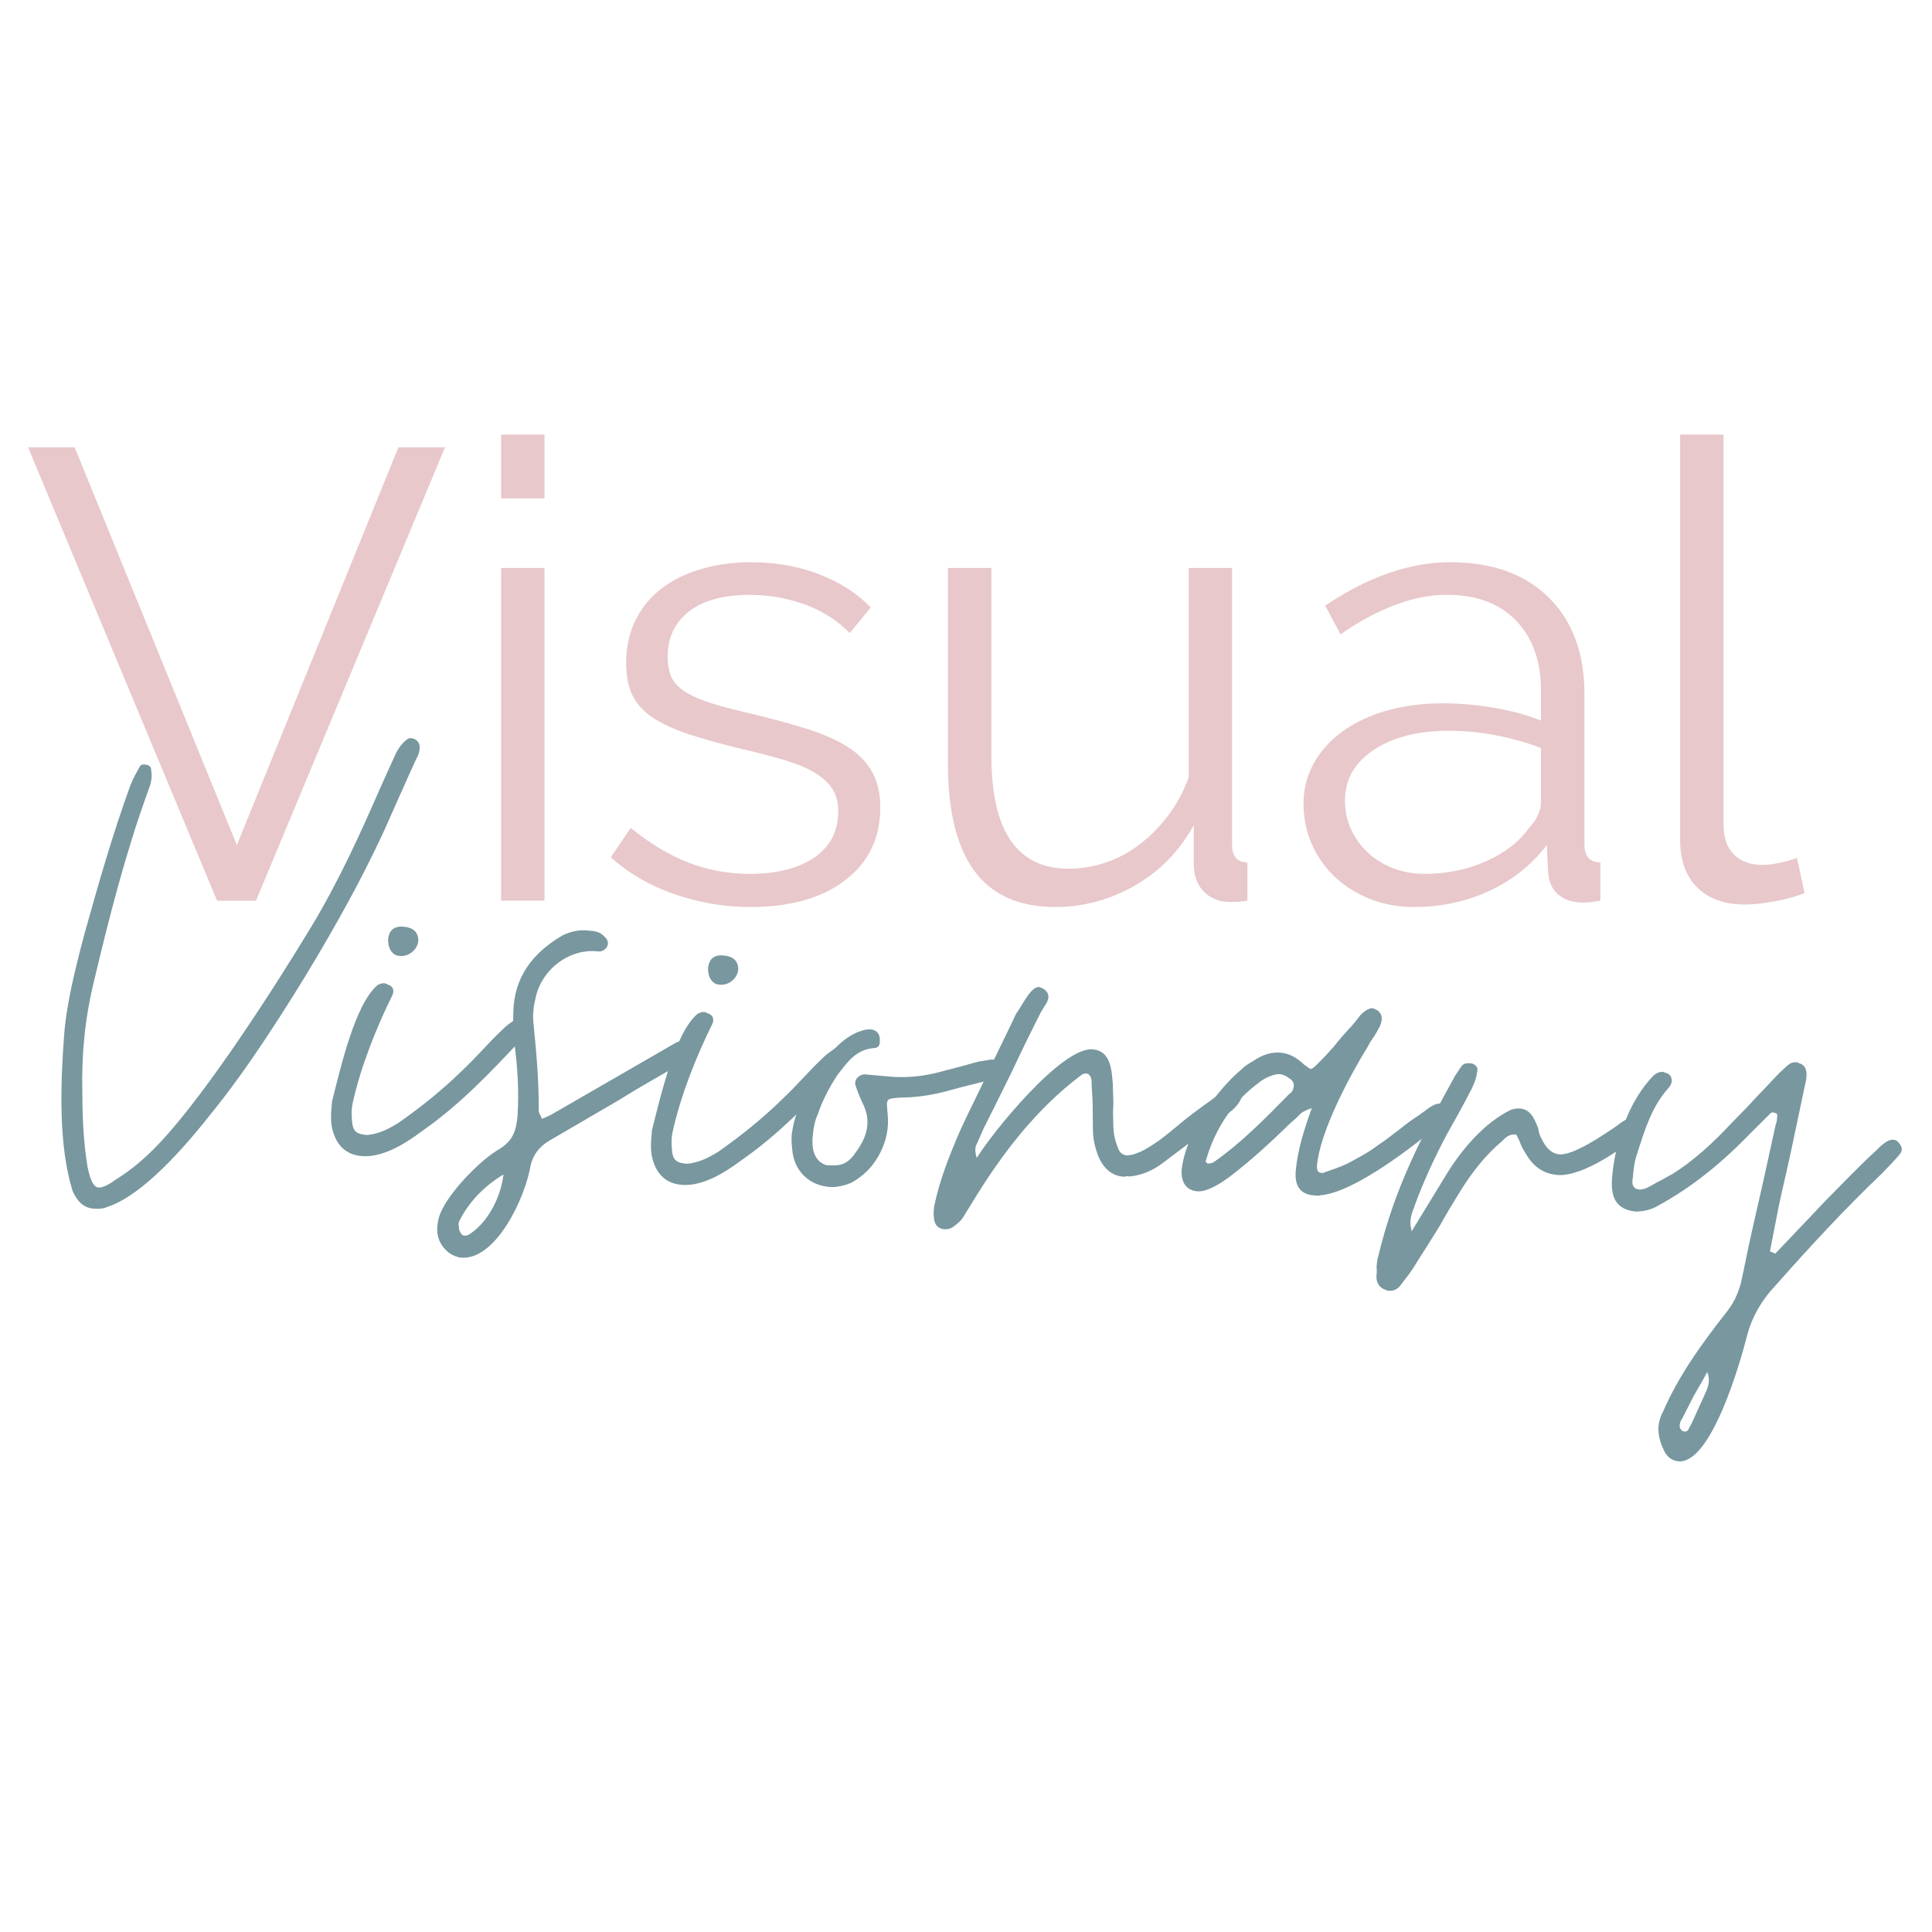 <svg xmlns="http://www.w3.org/2000/svg" xmlns:xlink="http://www.w3.org/1999/xlink" width="500" zoomAndPan="magnify" viewBox="0 0 375 375" height="500" preserveAspectRatio="xMidYMid meet" version="1.0"><defs><g/></defs><g fill="#78979f" fill-opacity="1"><g transform="translate(10.328, 224.59)"><g><path d="M 7.781 10 C 8.855 10.094 9.793 10.023 10.602 9.633 C 16.191 7.809 23.324 0.855 30.5 -8.262 C 34.156 -12.738 37.699 -17.688 41.285 -23.098 C 48.277 -33.629 54.5 -44.227 59.172 -53.105 C 61.418 -57.398 63.133 -60.965 64.293 -63.496 C 66.426 -68.262 68.375 -72.738 70.496 -77.352 C 70.859 -77.938 71.066 -78.539 71.137 -79.309 C 71.234 -80.383 70.535 -81.223 69.457 -81.316 C 69.152 -81.348 68.828 -81.219 68.496 -80.941 C 67.656 -80.242 67.125 -79.512 66.57 -78.48 L 63.668 -72.074 C 59.57 -62.68 55.512 -53.746 50.223 -44.922 C 43.121 -33.164 29.965 -12.648 20.707 -2.789 C 18.141 -0.074 15.445 2.32 12.164 4.348 C 10.668 5.453 9.535 5.973 8.77 5.902 C 7.844 5.82 7.188 4.52 6.652 1.84 C 5.852 -3.039 5.668 -7.859 5.648 -12.82 C 5.5 -19.809 6.121 -26.727 7.848 -33.855 C 10.84 -46.449 13.957 -58.723 18.293 -70.73 C 18.906 -72.379 19.312 -73.43 19 -75.16 C 19.07 -75.93 18.316 -76.152 17.699 -76.207 C 17.395 -76.234 17.07 -76.109 16.906 -75.969 C 16.348 -74.934 15.621 -73.762 15.02 -72.266 C 11.523 -62.66 8.809 -53.141 6.062 -43.312 C 4.184 -36.199 2.488 -29.379 2.086 -23.215 C 1.426 -14.129 0.988 -2.391 3.75 6.535 C 4.648 8.633 5.934 9.832 7.781 10 Z M 7.781 10 "/></g></g></g><g fill="#78979f" fill-opacity="1"><g transform="translate(63.05, 229.33)"><g><path d="M 7.109 -4.941 C 11.258 -4.566 15.699 -7.422 18.855 -9.773 C 26.133 -14.852 32.121 -21.133 38.125 -27.566 C 38.625 -27.988 38.977 -28.422 39.199 -29.176 C 39.422 -29.93 39.324 -30.559 38.75 -31.078 C 38.469 -31.41 38.176 -31.594 37.715 -31.633 C 37.406 -31.66 37.086 -31.535 36.918 -31.395 C 36.094 -30.852 35.27 -30.305 34.586 -29.59 C 33.23 -28.316 31.863 -26.891 30.664 -25.605 C 29.461 -24.316 28.094 -22.891 26.742 -21.617 C 22.832 -17.785 18.824 -14.582 14.355 -11.418 C 12.387 -10.199 10.598 -9.277 8.25 -9.023 C 6.559 -9.176 5.652 -9.41 5.34 -11.145 C 5.16 -12.555 5.129 -13.953 5.395 -15.168 C 6.965 -22.312 9.961 -29.789 13.184 -36.32 C 13.406 -37.074 13.309 -37.703 12.566 -38.078 C 12.121 -38.273 11.828 -38.457 11.52 -38.484 C 11.211 -38.512 10.738 -38.398 10.246 -38.133 C 5.891 -34.496 3.082 -22.195 1.395 -15.527 C 1.188 -13.223 1.051 -11.684 1.512 -9.938 C 2.328 -6.918 4.188 -5.203 7.109 -4.941 Z M 14.629 -43.785 C 16.32 -43.633 17.996 -45.031 18.148 -46.723 C 18.148 -48.426 17.141 -49.293 15.297 -49.457 C 13.449 -49.625 12.445 -48.785 12.281 -46.941 C 12.266 -45.082 13.234 -43.754 14.629 -43.785 Z M 14.629 -43.785 "/></g></g></g><g fill="#78979f" fill-opacity="1"><g transform="translate(91.64, 231.901)"><g><path d="M -2.184 12.203 C 4.582 12.809 10.328 0.617 11.371 -5.797 C 11.855 -7.77 13.086 -9.363 14.887 -10.441 L 28.461 -18.363 C 32.57 -20.938 36.648 -23.207 41.062 -25.754 C 42.207 -26.426 43.199 -27.113 43.727 -27.84 C 44.566 -28.539 44.48 -29.32 43.629 -30.172 C 43.348 -30.508 43.055 -30.688 42.594 -30.73 C 42.133 -30.773 41.656 -30.66 41.168 -30.395 C 40.664 -29.973 40.176 -29.707 39.703 -29.598 L 16 -15.918 C 15.344 -15.512 14.531 -15.121 13.57 -14.742 C 13.176 -15.555 12.91 -16.043 12.926 -16.195 C 12.961 -21.773 12.523 -27.234 11.945 -32.867 C 11.859 -33.648 11.789 -34.586 11.859 -35.355 C 11.926 -36.121 12.008 -37.047 12.234 -37.801 C 13.207 -43.445 18.555 -47.77 24.242 -47.258 C 24.703 -47.219 25.012 -47.191 25.18 -47.328 C 26.297 -47.695 26.715 -48.895 26.016 -49.734 C 24.895 -51.074 24.125 -51.145 22.434 -51.297 C 20.742 -51.449 19.164 -51.125 17.543 -50.34 C 11.816 -46.98 8.148 -42.352 7.988 -35.391 C 7.961 -33.379 7.934 -31.367 8.215 -29.328 C 8.863 -24.465 9.09 -20.105 8.816 -15.324 C 8.555 -12.402 7.926 -10.602 5.457 -8.965 C 1.543 -6.836 -5.297 0.297 -6.438 4.379 C -7.133 6.953 -6.879 9.301 -4.574 11.211 C -3.844 11.742 -2.949 12.133 -2.184 12.203 Z M -1.488 7.926 C -1.949 7.883 -2.09 7.715 -2.215 7.395 C -2.496 7.059 -2.605 6.586 -2.566 6.125 C -2.691 5.801 -2.664 5.496 -2.469 5.047 C -0.586 1.344 2.316 -1.652 6.09 -3.945 C 5.492 0.957 2.758 5.516 -0.371 7.562 C -0.703 7.84 -1.027 7.965 -1.488 7.926 Z M -1.488 7.926 "/></g></g></g><g fill="#78979f" fill-opacity="1"><g transform="translate(125.149, 234.914)"><g><path d="M 7.109 -4.941 C 11.258 -4.566 15.699 -7.422 18.855 -9.773 C 26.133 -14.852 32.121 -21.133 38.125 -27.566 C 38.625 -27.988 38.977 -28.422 39.199 -29.176 C 39.422 -29.93 39.324 -30.559 38.75 -31.078 C 38.469 -31.41 38.176 -31.594 37.715 -31.633 C 37.406 -31.66 37.086 -31.535 36.918 -31.395 C 36.094 -30.852 35.27 -30.305 34.586 -29.59 C 33.23 -28.316 31.863 -26.891 30.664 -25.605 C 29.461 -24.316 28.094 -22.891 26.742 -21.617 C 22.832 -17.785 18.824 -14.582 14.355 -11.418 C 12.387 -10.199 10.598 -9.277 8.25 -9.023 C 6.559 -9.176 5.652 -9.41 5.34 -11.145 C 5.16 -12.555 5.129 -13.953 5.395 -15.168 C 6.965 -22.312 9.961 -29.789 13.184 -36.32 C 13.406 -37.074 13.309 -37.703 12.566 -38.078 C 12.121 -38.273 11.828 -38.457 11.52 -38.484 C 11.211 -38.512 10.738 -38.398 10.246 -38.133 C 5.891 -34.496 3.082 -22.195 1.395 -15.527 C 1.188 -13.223 1.051 -11.684 1.512 -9.938 C 2.328 -6.918 4.188 -5.203 7.109 -4.941 Z M 14.629 -43.785 C 16.32 -43.633 17.996 -45.031 18.148 -46.723 C 18.148 -48.426 17.141 -49.293 15.297 -49.457 C 13.449 -49.625 12.445 -48.785 12.281 -46.941 C 12.266 -45.082 13.234 -43.754 14.629 -43.785 Z M 14.629 -43.785 "/></g></g></g><g fill="#78979f" fill-opacity="1"><g transform="translate(153.739, 237.484)"><g><path d="M 7.148 -7.105 C 8.531 -6.98 10.109 -7.305 11.562 -7.949 C 13.688 -9.152 15.375 -10.707 16.66 -12.914 C 18.305 -15.711 18.875 -18.605 18.523 -21.582 C 18.297 -24.238 18.145 -24.25 21.105 -24.449 C 24.363 -24.465 27.352 -24.973 30.371 -25.785 C 33.234 -26.613 36.238 -27.273 39.254 -28.086 C 40.68 -28.422 41.07 -29.316 40.707 -30.434 C 40.316 -31.246 39.586 -31.777 38.82 -31.844 L 36.305 -31.453 C 34.879 -31.113 33.441 -30.625 32.016 -30.289 C 30.59 -29.949 28.996 -29.473 27.57 -29.137 C 24.566 -28.477 21.758 -28.266 18.836 -28.527 L 14.07 -28.957 C 12.98 -28.898 11.961 -27.906 12.328 -26.789 C 12.691 -25.672 13.07 -24.707 13.59 -23.574 C 15.578 -19.832 14.516 -16.672 12.227 -13.625 C 10.625 -11.289 9.059 -11.117 6.598 -11.34 C 4.641 -11.98 3.73 -13.922 3.996 -16.844 C 4.145 -18.535 4.438 -20.059 5.012 -21.246 C 5.859 -23.805 7.172 -26.32 8.789 -28.812 C 10.715 -31.273 12.336 -33.762 15.926 -34.059 C 17.016 -34.117 17.086 -34.883 17.027 -35.973 C 16.941 -36.758 16.539 -37.414 15.477 -37.664 C 14.707 -37.734 14.078 -37.633 13.434 -37.383 C 7.23 -35.613 1.121 -24.539 0.094 -18.277 C -0.172 -17.062 -0.141 -15.664 0.043 -14.254 C 0.438 -10.035 3.457 -7.438 7.148 -7.105 Z M 7.148 -7.105 "/></g></g></g><g fill="#78979f" fill-opacity="1"><g transform="translate(183.866, 240.193)"><g><path d="M -0.629 -1.605 C -0.016 -1.551 0.461 -1.664 0.949 -1.93 C 1.941 -2.613 2.777 -3.316 3.336 -4.348 C 3.879 -5.23 4.426 -6.113 4.969 -6.992 C 10.605 -16.25 17.277 -24.949 25.922 -31.453 C 26.254 -31.734 26.578 -31.859 27.039 -31.82 C 27.5 -31.777 27.918 -31.273 28.004 -30.492 C 28.02 -28.941 28.188 -27.375 28.219 -25.98 C 28.234 -24.43 28.25 -22.875 28.266 -21.324 C 28.25 -19.469 28.547 -17.582 29.445 -15.484 C 30.48 -13.223 32.074 -11.992 34.074 -11.812 C 34.227 -11.801 34.535 -11.773 34.855 -11.898 C 35.008 -11.887 35.316 -11.859 35.469 -11.844 C 37.816 -12.098 39.914 -12.992 41.91 -14.52 C 43.738 -15.906 53.543 -23.238 55.387 -24.777 C 56.055 -25.336 56.586 -26.062 56.965 -26.805 C 57.34 -27.547 57.254 -28.328 56.543 -29.012 C 56.262 -29.348 55.969 -29.527 55.508 -29.57 C 55.047 -29.609 54.723 -29.484 54.391 -29.207 C 54.066 -29.078 53.719 -28.645 53.215 -28.227 C 52.715 -27.805 51.539 -26.828 49.727 -25.594 C 48.23 -24.488 46.738 -23.383 45.395 -22.266 C 43.887 -21.004 42.547 -19.887 41.055 -18.781 C 39.238 -17.551 37.59 -16.457 35.691 -16.008 C 35.535 -16.023 35.383 -16.035 35.383 -16.035 C 35.215 -15.895 35.062 -15.91 34.906 -15.926 C 33.984 -16.008 33.41 -16.523 33.172 -17.32 C 32.527 -18.773 32.207 -20.352 32.219 -22.211 C 32.176 -23.453 32.133 -24.699 32.242 -25.926 C 32.199 -27.172 32.156 -28.414 32.125 -29.812 C 31.902 -32.469 31.77 -36.199 28.234 -36.516 C 22.238 -37.055 8.812 -20.441 5.727 -15.449 C 5.363 -16.566 5.293 -17.5 5.836 -18.383 C 6.227 -19.277 6.617 -20.172 7.008 -21.066 C 8.891 -24.773 10.789 -28.633 12.684 -32.488 C 14.414 -36.211 16.312 -40.066 18.195 -43.773 L 19.281 -45.535 C 19.84 -46.57 19.77 -47.508 18.75 -48.219 C 18.301 -48.414 18.008 -48.594 17.855 -48.609 C 16.164 -48.762 14.406 -44.734 13.359 -43.434 C 11.629 -39.715 9.746 -36.008 8.02 -32.289 C 6.289 -28.57 4.406 -24.867 2.676 -21.148 C 0.527 -16.227 -1.465 -11.289 -2.562 -5.965 C -2.645 -5.043 -2.703 -4.426 -2.59 -3.953 C -2.559 -2.555 -1.859 -1.719 -0.629 -1.605 Z M -0.629 -1.605 "/></g></g></g><g fill="#78979f" fill-opacity="1"><g transform="translate(230.44, 244.381)"><g><path d="M 1.957 -13.152 C 3.957 -12.973 6.762 -14.891 8.258 -15.996 C 12.418 -19.188 16.133 -22.57 20.043 -26.402 C 20.543 -26.824 21.215 -27.383 21.73 -27.957 C 22.246 -28.531 23.059 -28.922 24.176 -29.289 C 22.727 -25.234 21.445 -21.32 21.07 -17.168 C 20.809 -14.246 21.898 -12.598 24.512 -12.363 C 25.129 -12.309 25.59 -12.266 25.91 -12.395 C 32.465 -12.891 44.305 -22.207 49.164 -26.266 C 49.332 -26.406 49.668 -26.684 49.836 -26.824 C 50.004 -26.965 50.016 -27.117 50.184 -27.258 C 50.59 -28.309 50.504 -29.09 49.777 -29.621 C 49.496 -29.953 49.203 -30.137 48.742 -30.18 C 48.59 -30.191 48.422 -30.051 47.945 -29.941 C 47.457 -29.672 46.969 -29.406 46.633 -29.129 C 46.129 -28.707 45.641 -28.441 45.141 -28.023 C 43.66 -27.07 42.332 -26.105 41.16 -25.125 C 39.832 -24.16 38.492 -23.039 37.012 -22.09 C 35.016 -20.562 32.906 -19.512 30.949 -18.449 C 29.496 -17.805 28.059 -17.316 26.621 -16.824 C 26.453 -16.684 26.297 -16.699 25.992 -16.727 C 25.375 -16.781 25.109 -17.27 25.191 -18.191 C 25.785 -24.805 31.562 -35.598 35.008 -41.176 C 35.387 -41.918 35.746 -42.504 36.277 -43.23 C 36.641 -43.82 37.004 -44.406 37.379 -45.148 C 37.965 -46.488 37.91 -47.578 36.887 -48.293 C 36.441 -48.488 36.148 -48.668 35.992 -48.684 C 35.531 -48.723 34.891 -48.473 34.051 -47.773 C 33.547 -47.352 33.188 -46.766 32.836 -46.332 C 32.32 -45.758 31.957 -45.172 31.457 -44.75 C 30.422 -43.605 29.391 -42.457 28.512 -41.297 C 27.477 -40.148 26.445 -39 25.426 -38.008 C 24.742 -37.297 24.238 -36.875 23.93 -36.902 C 23.777 -36.918 23.344 -37.266 22.617 -37.797 C 21.188 -39.164 19.707 -39.918 18.168 -40.055 C 16.48 -40.207 14.73 -39.746 12.918 -38.512 C 11.77 -37.84 10.949 -37.297 10.43 -36.723 C 5.402 -32.523 -0.484 -23.91 -1.094 -17.145 C -1.16 -14.672 -0.043 -13.332 1.957 -13.152 Z M 3.84 -18.562 C 3.852 -18.715 3.852 -18.715 3.699 -18.73 L 3.559 -18.898 C 5.383 -25.398 8.957 -30.656 14.094 -34.379 C 14.934 -35.078 16.875 -35.988 17.949 -35.891 C 18.719 -35.82 19.305 -35.461 20.035 -34.93 C 20.762 -34.398 20.844 -33.617 20.453 -32.723 C 20.258 -32.273 19.938 -32.148 19.77 -32.008 C 15.164 -27.309 10.555 -22.609 5.266 -18.898 C 4.93 -18.621 4.453 -18.508 3.84 -18.562 Z M 3.84 -18.562 "/></g></g></g><g fill="#78979f" fill-opacity="1"><g transform="translate(270.251, 247.96)"><g><path d="M -0.695 2.57 C 0.227 2.656 1.035 2.262 1.566 1.535 C 2.793 -0.059 3.84 -1.359 4.762 -2.98 C 6.383 -5.469 7.832 -7.82 9.285 -10.168 C 10.582 -12.531 12.031 -14.883 13.484 -17.23 C 15.645 -20.602 18.102 -23.789 21.285 -26.449 C 21.969 -27.16 22.652 -27.875 24.039 -27.75 C 24.441 -27.094 24.695 -26.449 24.949 -25.809 C 25.199 -25.164 25.605 -24.508 26.012 -23.852 C 27.496 -21.395 29.398 -20.141 32.012 -19.902 C 36.316 -19.516 43.227 -24.008 46.41 -26.668 C 46.914 -27.086 47.43 -27.66 47.977 -28.543 C 48.34 -29.129 48.238 -29.758 47.68 -30.43 C 47.246 -30.777 46.953 -30.957 46.492 -31 C 46.184 -31.027 46.031 -31.043 45.863 -30.902 C 45.051 -30.508 44.395 -30.105 43.727 -29.543 C 40.918 -27.625 35.137 -23.652 32.371 -23.902 C 30.988 -24.027 29.84 -25.059 28.93 -27 C 28.664 -27.488 28.41 -28.133 28.328 -28.914 C 28.074 -29.555 27.82 -30.199 27.555 -30.688 C 26.898 -31.988 26.031 -32.684 24.801 -32.797 C 24.188 -32.852 23.559 -32.754 22.914 -32.5 C 17.887 -30.008 13.727 -25.113 10.84 -20.566 L 3.75 -8.961 L 3.609 -9.129 L 3.766 -9.117 C 3.148 -10.875 3.746 -12.371 4.359 -14.02 C 6.004 -18.523 8.125 -23.137 10.551 -27.723 C 12.211 -30.672 13.871 -33.625 15.379 -36.586 C 15.949 -37.777 16.355 -38.824 16.449 -39.902 C 16.672 -40.656 16.406 -41.145 15.512 -41.535 L 15.051 -41.574 C 14.438 -41.633 13.961 -41.52 13.625 -41.238 C 13.109 -40.664 12.734 -39.926 12.203 -39.199 C 5.715 -27.383 0.5 -17.621 -2.73 -4.121 C -2.953 -3.363 -3.008 -2.75 -3.062 -2.137 C -2.977 -1.352 -3.035 -0.738 -3.09 -0.121 C -3.047 1.121 -2.5 1.945 -1.449 2.348 C -1.297 2.363 -1.145 2.375 -1.156 2.531 C -1.004 2.543 -0.852 2.559 -0.695 2.57 Z M -0.695 2.57 "/></g></g></g><g fill="#78979f" fill-opacity="1"><g transform="translate(307.756, 251.333)"><g><path d="M 18.016 32.305 C 24.32 32.871 29.934 13.539 31.383 7.781 C 32.312 4.301 34.156 1.055 36.723 -1.656 C 43.453 -9.266 50.32 -16.707 57.609 -23.645 C 58.809 -24.934 59.996 -26.066 61.043 -27.367 C 61.574 -28.094 61.477 -28.723 60.773 -29.562 C 60.496 -29.895 60.203 -30.078 59.742 -30.117 C 59.434 -30.148 58.957 -30.035 58.469 -29.77 C 57.812 -29.363 57.145 -28.801 56.625 -28.23 C 53.078 -24.984 49.828 -21.555 46.59 -18.281 C 43.336 -14.855 40.082 -11.43 36.828 -8.004 C 36.383 -8.195 36.09 -8.379 35.781 -8.406 L 37.504 -17.238 C 38.312 -21.043 39.285 -24.984 40.105 -28.941 C 40.914 -32.742 41.734 -36.695 42.543 -40.5 C 43.238 -43.07 42.902 -44.496 41.543 -44.93 C 41.391 -44.941 41.391 -44.941 41.25 -45.109 C 41.098 -45.125 41.098 -45.125 40.945 -45.137 C 40.176 -45.207 39.688 -44.941 39.184 -44.52 C 38.68 -44.102 38.164 -43.527 37.66 -43.109 C 36.125 -41.539 34.578 -39.82 33.039 -38.254 C 31.492 -36.535 29.789 -34.828 28.254 -33.262 C 24.652 -29.398 20.938 -26.016 16.832 -23.438 C 16.02 -23.047 15.195 -22.5 14.387 -22.109 C 13.574 -21.715 12.754 -21.172 11.941 -20.777 C 11.301 -20.527 10.824 -20.414 10.363 -20.457 C 9.285 -20.551 8.895 -21.363 9.172 -22.73 C 9.324 -24.422 9.465 -25.961 10.078 -27.609 C 11.582 -32.281 12.906 -36.656 16.172 -40.234 C 17.035 -41.242 16.824 -42.348 16.098 -42.875 C 15.496 -43.086 15.203 -43.266 15.051 -43.281 C 14.434 -43.336 13.793 -43.086 13.289 -42.664 C 8.348 -37.684 5.77 -29.703 5.16 -22.938 C 4.832 -19.25 5.672 -16.539 9.824 -16.164 C 11.066 -16.207 12.324 -16.406 13.621 -17.062 C 20.789 -20.914 26.652 -25.809 32.293 -31.656 L 35.867 -35.211 C 36.203 -35.488 36.508 -35.461 36.805 -35.281 C 37.109 -35.254 37.25 -35.086 37.207 -34.625 C 37.141 -33.855 37.098 -33.395 36.918 -33.102 L 34.551 -22.309 C 33.773 -18.816 33.008 -15.477 32.242 -12.133 C 31.477 -8.793 30.863 -5.438 30.102 -2.098 C 29.43 0.168 28.68 1.648 27.449 3.242 C 22.551 9.465 18.125 15.578 15.004 22.734 C 13.887 24.805 13.832 27.125 14.996 29.711 C 15.625 31.316 16.633 32.18 18.016 32.305 Z M 19.156 26.52 C 19.004 26.504 18.852 26.492 18.711 26.324 C 17.984 25.793 18.234 24.73 18.766 24.004 L 21.023 19.559 C 21.945 17.938 22.852 16.469 23.605 14.984 C 24.121 16.117 24.012 17.348 23.426 18.688 L 20.527 25.094 C 20.344 25.387 20.164 25.68 19.969 26.129 C 19.785 26.422 19.617 26.562 19.156 26.52 Z M 19.156 26.52 "/></g></g></g><g fill="#e8c8cb" fill-opacity="1"><g transform="translate(3.831, 174.816)"><g><path d="M 10.656 -88 L 42.141 -10.781 L 73.5 -88 L 82.547 -88 L 45.859 0 L 38.297 0 L 1.609 -88 Z M 10.656 -88 "/></g></g></g><g fill="#e8c8cb" fill-opacity="1"><g transform="translate(87.963, 174.816)"><g><path d="M 9.297 0 L 9.297 -64.578 L 17.719 -64.578 L 17.719 0 Z M 9.297 -78.078 L 9.297 -90.469 L 17.719 -90.469 L 17.719 -78.078 Z M 9.297 -78.078 "/></g></g></g><g fill="#e8c8cb" fill-opacity="1"><g transform="translate(114.974, 174.816)"><g><path d="M 30.734 1.234 C 25.691 1.234 20.773 0.41 15.984 -1.234 C 11.191 -2.891 7.062 -5.285 3.594 -8.422 L 7.438 -14.125 C 11.07 -11.156 14.77 -8.926 18.531 -7.438 C 22.289 -5.945 26.316 -5.203 30.609 -5.203 C 35.816 -5.203 39.969 -6.254 43.062 -8.359 C 46.164 -10.473 47.719 -13.469 47.719 -17.344 C 47.719 -19.164 47.301 -20.676 46.469 -21.875 C 45.645 -23.07 44.426 -24.125 42.812 -25.031 C 41.207 -25.945 39.188 -26.754 36.75 -27.453 C 34.312 -28.148 31.477 -28.875 28.25 -29.625 C 24.539 -30.531 21.32 -31.438 18.594 -32.344 C 15.863 -33.258 13.609 -34.297 11.828 -35.453 C 10.055 -36.609 8.734 -38.031 7.859 -39.719 C 6.992 -41.414 6.562 -43.547 6.562 -46.109 C 6.562 -49.328 7.203 -52.176 8.484 -54.656 C 9.766 -57.133 11.5 -59.176 13.688 -60.781 C 15.883 -62.395 18.445 -63.613 21.375 -64.438 C 24.312 -65.27 27.43 -65.688 30.734 -65.688 C 35.691 -65.688 40.191 -64.879 44.234 -63.266 C 48.285 -61.66 51.551 -59.535 54.031 -56.891 L 49.953 -51.938 C 47.555 -54.406 44.641 -56.258 41.203 -57.5 C 37.773 -58.738 34.203 -59.359 30.484 -59.359 C 28.254 -59.359 26.188 -59.129 24.281 -58.672 C 22.383 -58.223 20.711 -57.504 19.266 -56.516 C 17.828 -55.523 16.691 -54.266 15.859 -52.734 C 15.035 -51.203 14.625 -49.406 14.625 -47.344 C 14.625 -45.602 14.91 -44.195 15.484 -43.125 C 16.066 -42.051 17.02 -41.125 18.344 -40.344 C 19.664 -39.562 21.336 -38.859 23.359 -38.234 C 25.391 -37.617 27.848 -36.977 30.734 -36.312 C 34.867 -35.32 38.504 -34.332 41.641 -33.344 C 44.785 -32.352 47.41 -31.195 49.516 -29.875 C 51.617 -28.551 53.207 -26.938 54.281 -25.031 C 55.352 -23.133 55.891 -20.82 55.891 -18.094 C 55.891 -12.145 53.617 -7.438 49.078 -3.969 C 44.535 -0.5 38.422 1.234 30.734 1.234 Z M 30.734 1.234 "/></g></g></g><g fill="#e8c8cb" fill-opacity="1"><g transform="translate(175.316, 174.816)"><g><path d="M 29.5 1.234 C 22.477 1.234 17.25 -1.098 13.812 -5.766 C 10.383 -10.43 8.672 -17.391 8.672 -26.641 L 8.672 -64.578 L 17.109 -64.578 L 17.109 -28.141 C 17.109 -13.516 22.102 -6.203 32.094 -6.203 C 34.57 -6.203 37.008 -6.613 39.406 -7.438 C 41.801 -8.258 44.008 -9.457 46.031 -11.031 C 48.062 -12.602 49.879 -14.461 51.484 -16.609 C 53.098 -18.754 54.406 -21.191 55.406 -23.922 L 55.406 -64.578 L 63.828 -64.578 L 63.828 -10.906 C 63.828 -8.594 64.816 -7.438 66.797 -7.438 L 66.797 0 C 65.805 0.164 65 0.25 64.375 0.25 C 63.758 0.25 63.328 0.25 63.078 0.25 C 61.098 0.164 59.488 -0.535 58.25 -1.859 C 57.008 -3.18 56.391 -4.957 56.391 -7.188 L 56.391 -14.625 C 53.578 -9.582 49.754 -5.676 44.922 -2.906 C 40.086 -0.145 34.945 1.234 29.5 1.234 Z M 29.5 1.234 "/></g></g></g><g fill="#e8c8cb" fill-opacity="1"><g transform="translate(248.916, 174.816)"><g><path d="M 25.531 1.234 C 22.477 1.234 19.648 0.719 17.047 -0.312 C 14.441 -1.344 12.164 -2.766 10.219 -4.578 C 8.281 -6.398 6.773 -8.531 5.703 -10.969 C 4.629 -13.406 4.094 -16.031 4.094 -18.844 C 4.094 -21.645 4.754 -24.242 6.078 -26.641 C 7.398 -29.035 9.258 -31.102 11.656 -32.844 C 14.051 -34.582 16.898 -35.926 20.203 -36.875 C 23.504 -37.82 27.141 -38.297 31.109 -38.297 C 34.41 -38.297 37.754 -38.004 41.141 -37.422 C 44.535 -36.848 47.551 -36.023 50.188 -34.953 L 50.188 -40.781 C 50.188 -46.477 48.578 -51 45.359 -54.344 C 42.141 -57.688 37.676 -59.359 31.969 -59.359 C 28.664 -59.359 25.281 -58.695 21.812 -57.375 C 18.344 -56.062 14.832 -54.164 11.281 -51.688 L 8.297 -57.266 C 16.648 -62.879 24.75 -65.688 32.594 -65.688 C 40.688 -65.688 47.047 -63.41 51.672 -58.859 C 56.305 -54.316 58.625 -48.039 58.625 -40.031 L 58.625 -10.906 C 58.625 -8.594 59.656 -7.438 61.719 -7.438 L 61.719 0 C 60.312 0.25 59.238 0.375 58.5 0.375 C 56.352 0.375 54.68 -0.16 53.484 -1.234 C 52.285 -2.305 51.645 -3.797 51.562 -5.703 L 51.312 -10.781 C 48.332 -6.895 44.594 -3.922 40.094 -1.859 C 35.594 0.203 30.738 1.234 25.531 1.234 Z M 27.516 -5.203 C 31.891 -5.203 35.914 -6.023 39.594 -7.672 C 43.27 -9.328 46.062 -11.52 47.969 -14.25 C 48.707 -15 49.258 -15.805 49.625 -16.672 C 50 -17.535 50.188 -18.344 50.188 -19.094 L 50.188 -29.625 C 47.383 -30.695 44.473 -31.52 41.453 -32.094 C 38.441 -32.676 35.363 -32.969 32.219 -32.969 C 26.27 -32.969 21.438 -31.727 17.719 -29.25 C 14 -26.77 12.141 -23.504 12.141 -19.453 C 12.141 -17.473 12.531 -15.613 13.312 -13.875 C 14.102 -12.145 15.18 -10.641 16.547 -9.359 C 17.91 -8.078 19.539 -7.062 21.438 -6.312 C 23.344 -5.57 25.367 -5.203 27.516 -5.203 Z M 27.516 -5.203 "/></g></g></g><g fill="#e8c8cb" fill-opacity="1"><g transform="translate(316.445, 174.816)"><g><path d="M 9.672 -90.469 L 18.094 -90.469 L 18.094 -14.625 C 18.094 -12.227 18.754 -10.348 20.078 -8.984 C 21.398 -7.617 23.258 -6.938 25.656 -6.938 C 26.562 -6.938 27.633 -7.062 28.875 -7.312 C 30.113 -7.562 31.27 -7.891 32.344 -8.297 L 33.828 -1.484 C 32.266 -0.828 30.344 -0.289 28.062 0.125 C 25.789 0.539 23.832 0.75 22.188 0.75 C 18.301 0.75 15.242 -0.344 13.016 -2.531 C 10.785 -4.727 9.672 -7.812 9.672 -11.781 Z M 9.672 -90.469 "/></g></g></g></svg>